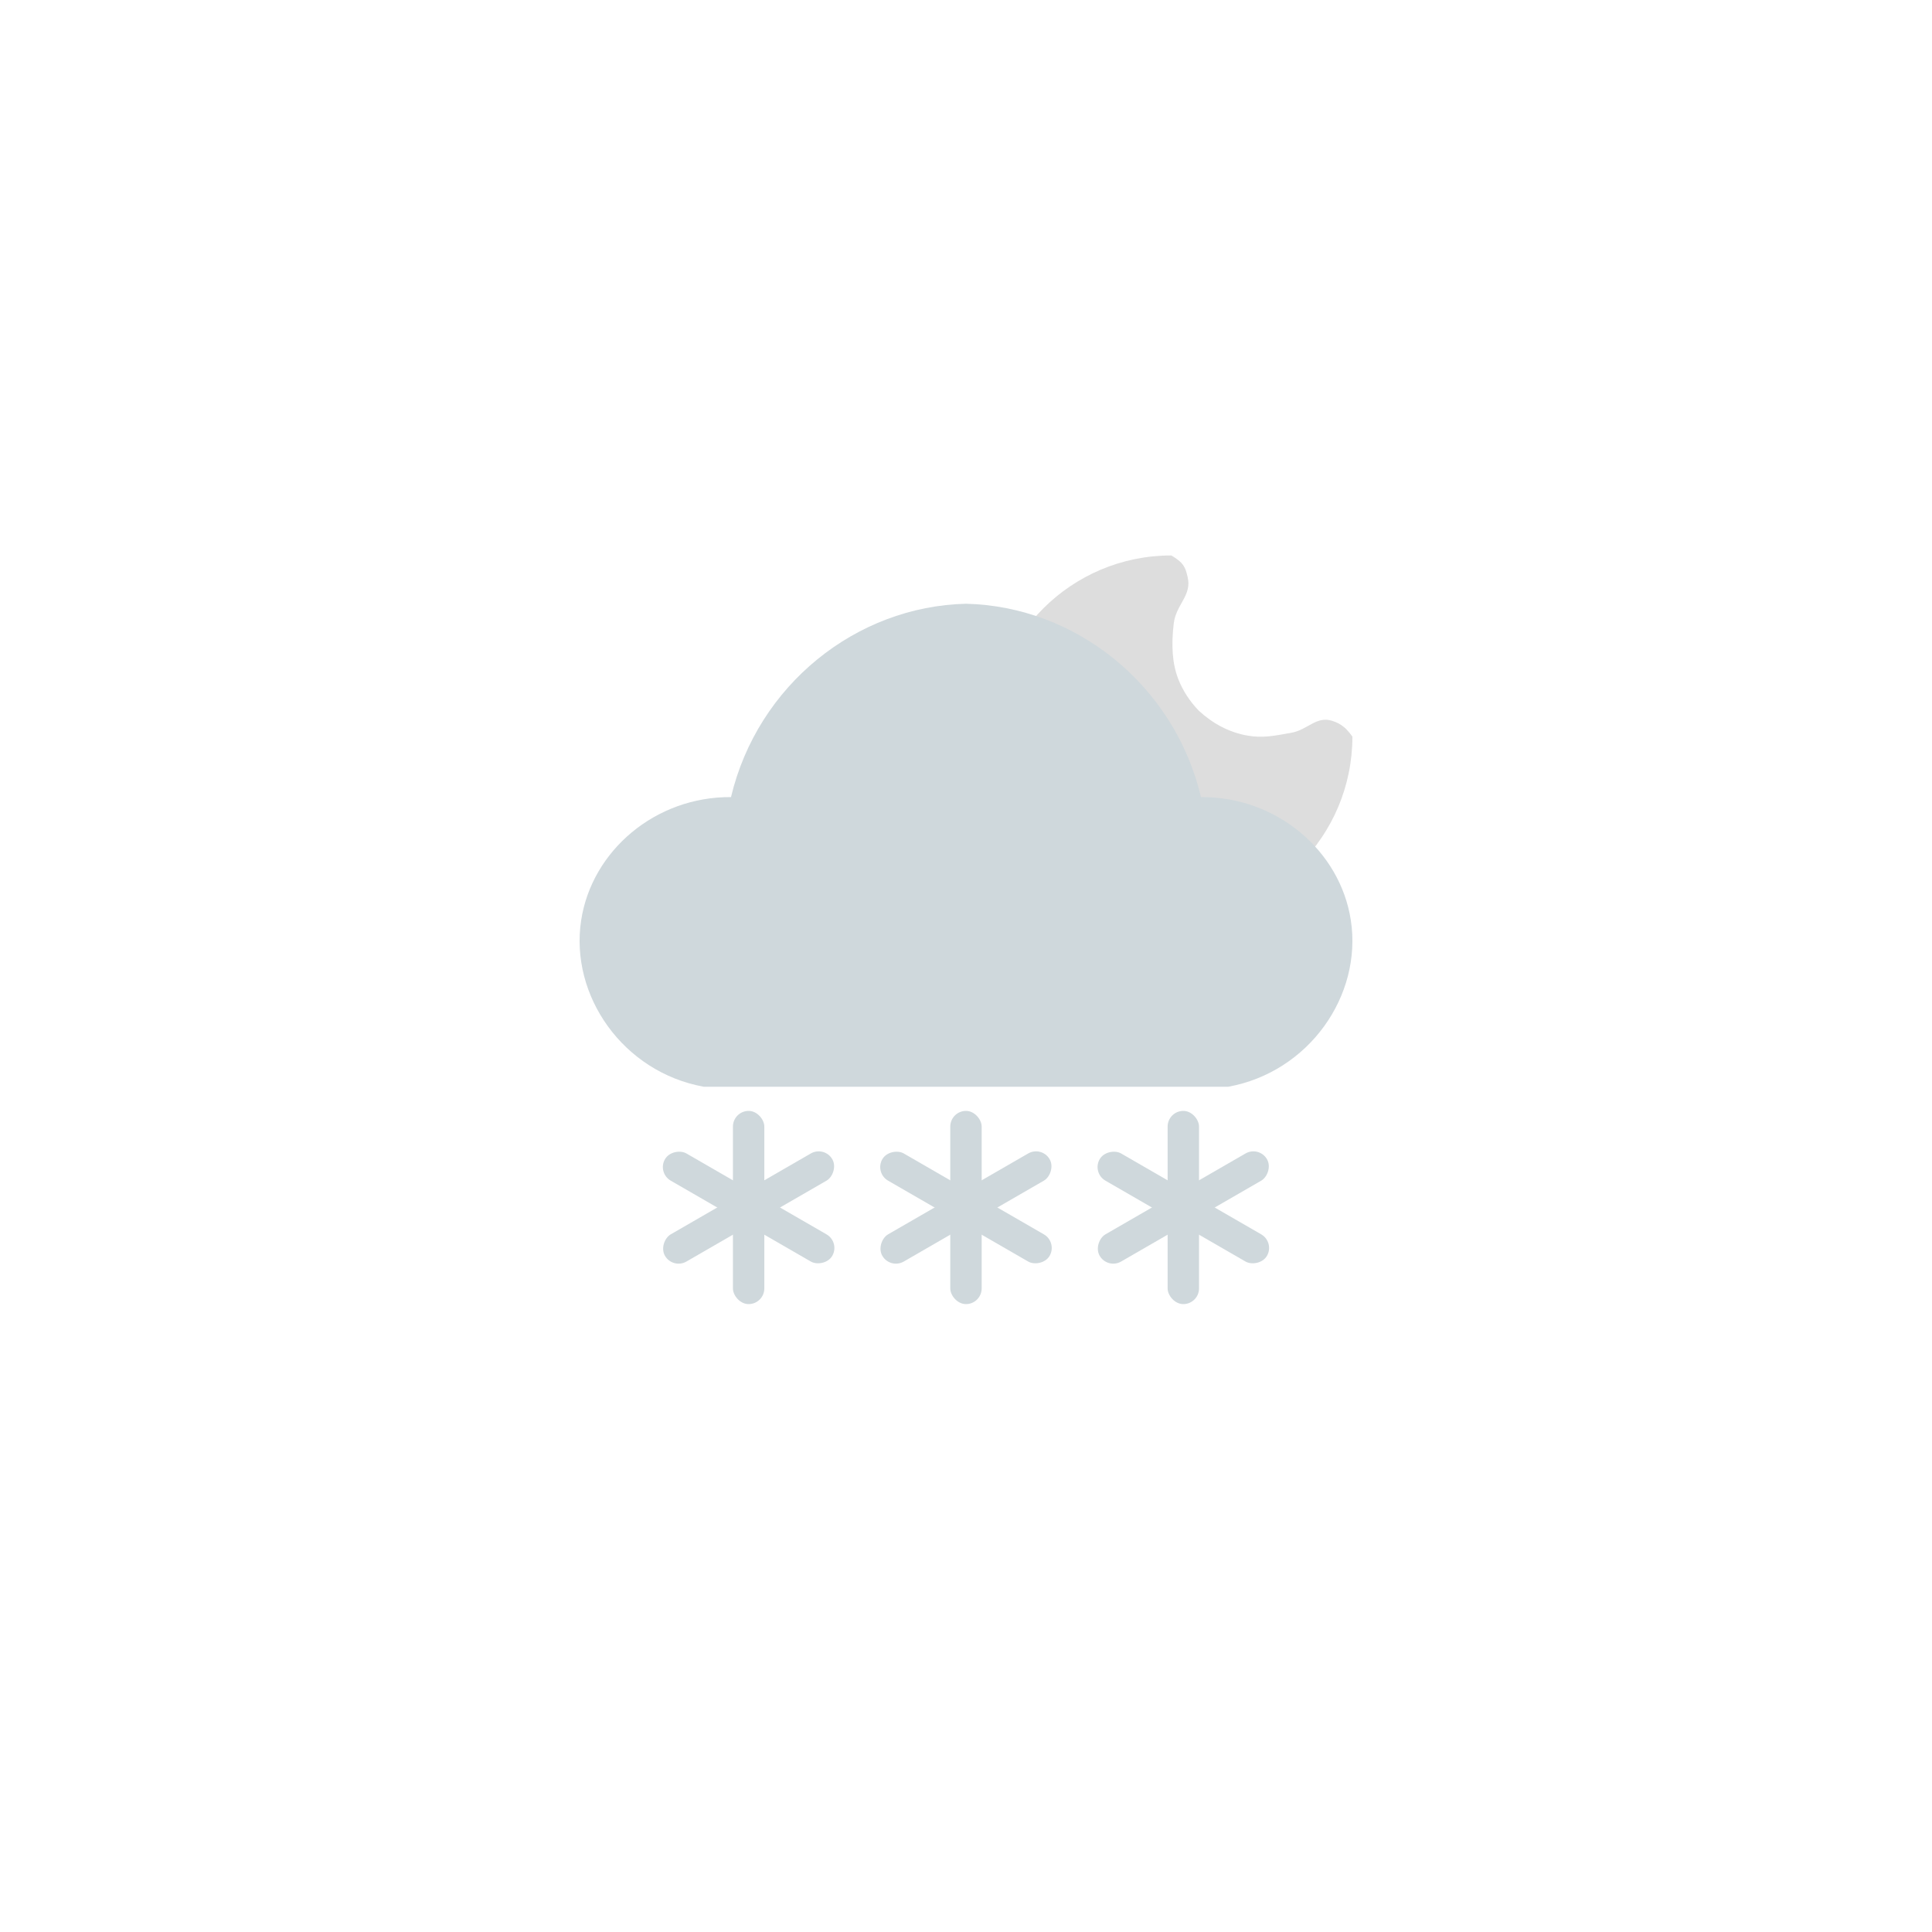 <svg width="80" height="80" viewBox="0 0 80 80" fill="none" xmlns="http://www.w3.org/2000/svg">
<path d="M56 30.5C56 34.642 52.642 38 48.5 38C44.358 38 41 34.642 41 30.5C41 26.358 44.358 23 48.5 23C48.5 23 48.829 23.181 48.967 23.368C49.1 23.549 49.127 23.684 49.179 23.902C49.358 24.658 48.697 25.035 48.604 25.806C48.494 26.711 48.538 27.484 48.795 28.131C48.987 28.616 49.274 29.051 49.639 29.427C50.211 29.958 50.889 30.32 51.632 30.455C52.277 30.574 52.764 30.468 53.473 30.342C54.148 30.222 54.505 29.638 55.159 29.847C55.369 29.914 55.486 29.975 55.658 30.113C55.815 30.239 56 30.5 56 30.5Z" fill="#DDDDDD"/>
<path d="M50.856 45C54.194 44.397 56.415 41.231 55.935 38.104C55.492 35.221 52.856 32.983 49.731 33.006C48.627 28.366 44.549 25.107 40 25C35.451 25.107 31.373 28.366 30.269 33.006C27.144 32.983 24.508 35.221 24.065 38.104C23.585 41.231 25.806 44.397 29.143 45H50.856Z" fill="#CFD8DC"/>
<rect x="30.349" y="46" width="1.3" height="8" rx="0.65" fill="#CFD8DC"/>
<rect x="27.86" y="52.563" width="1.3" height="8" rx="0.65" transform="rotate(-120 27.86 52.563)" fill="#CFD8DC"/>
<rect x="27.21" y="48.563" width="1.3" height="8" rx="0.65" transform="rotate(-60 27.21 48.563)" fill="#CFD8DC"/>
<rect x="39.349" y="46" width="1.3" height="8" rx="0.65" fill="#CFD8DC"/>
<rect x="36.86" y="52.563" width="1.3" height="8" rx="0.65" transform="rotate(-120 36.86 52.563)" fill="#CFD8DC"/>
<rect x="36.21" y="48.563" width="1.3" height="8" rx="0.65" transform="rotate(-60 36.21 48.563)" fill="#CFD8DC"/>
<rect x="48.349" y="46" width="1.3" height="8" rx="0.65" fill="#CFD8DC"/>
<rect x="45.86" y="52.563" width="1.3" height="8" rx="0.65" transform="rotate(-120 45.86 52.563)" fill="#CFD8DC"/>
<rect x="45.21" y="48.563" width="1.3" height="8" rx="0.65" transform="rotate(-60 45.21 48.563)" fill="#CFD8DC"/>
</svg>
